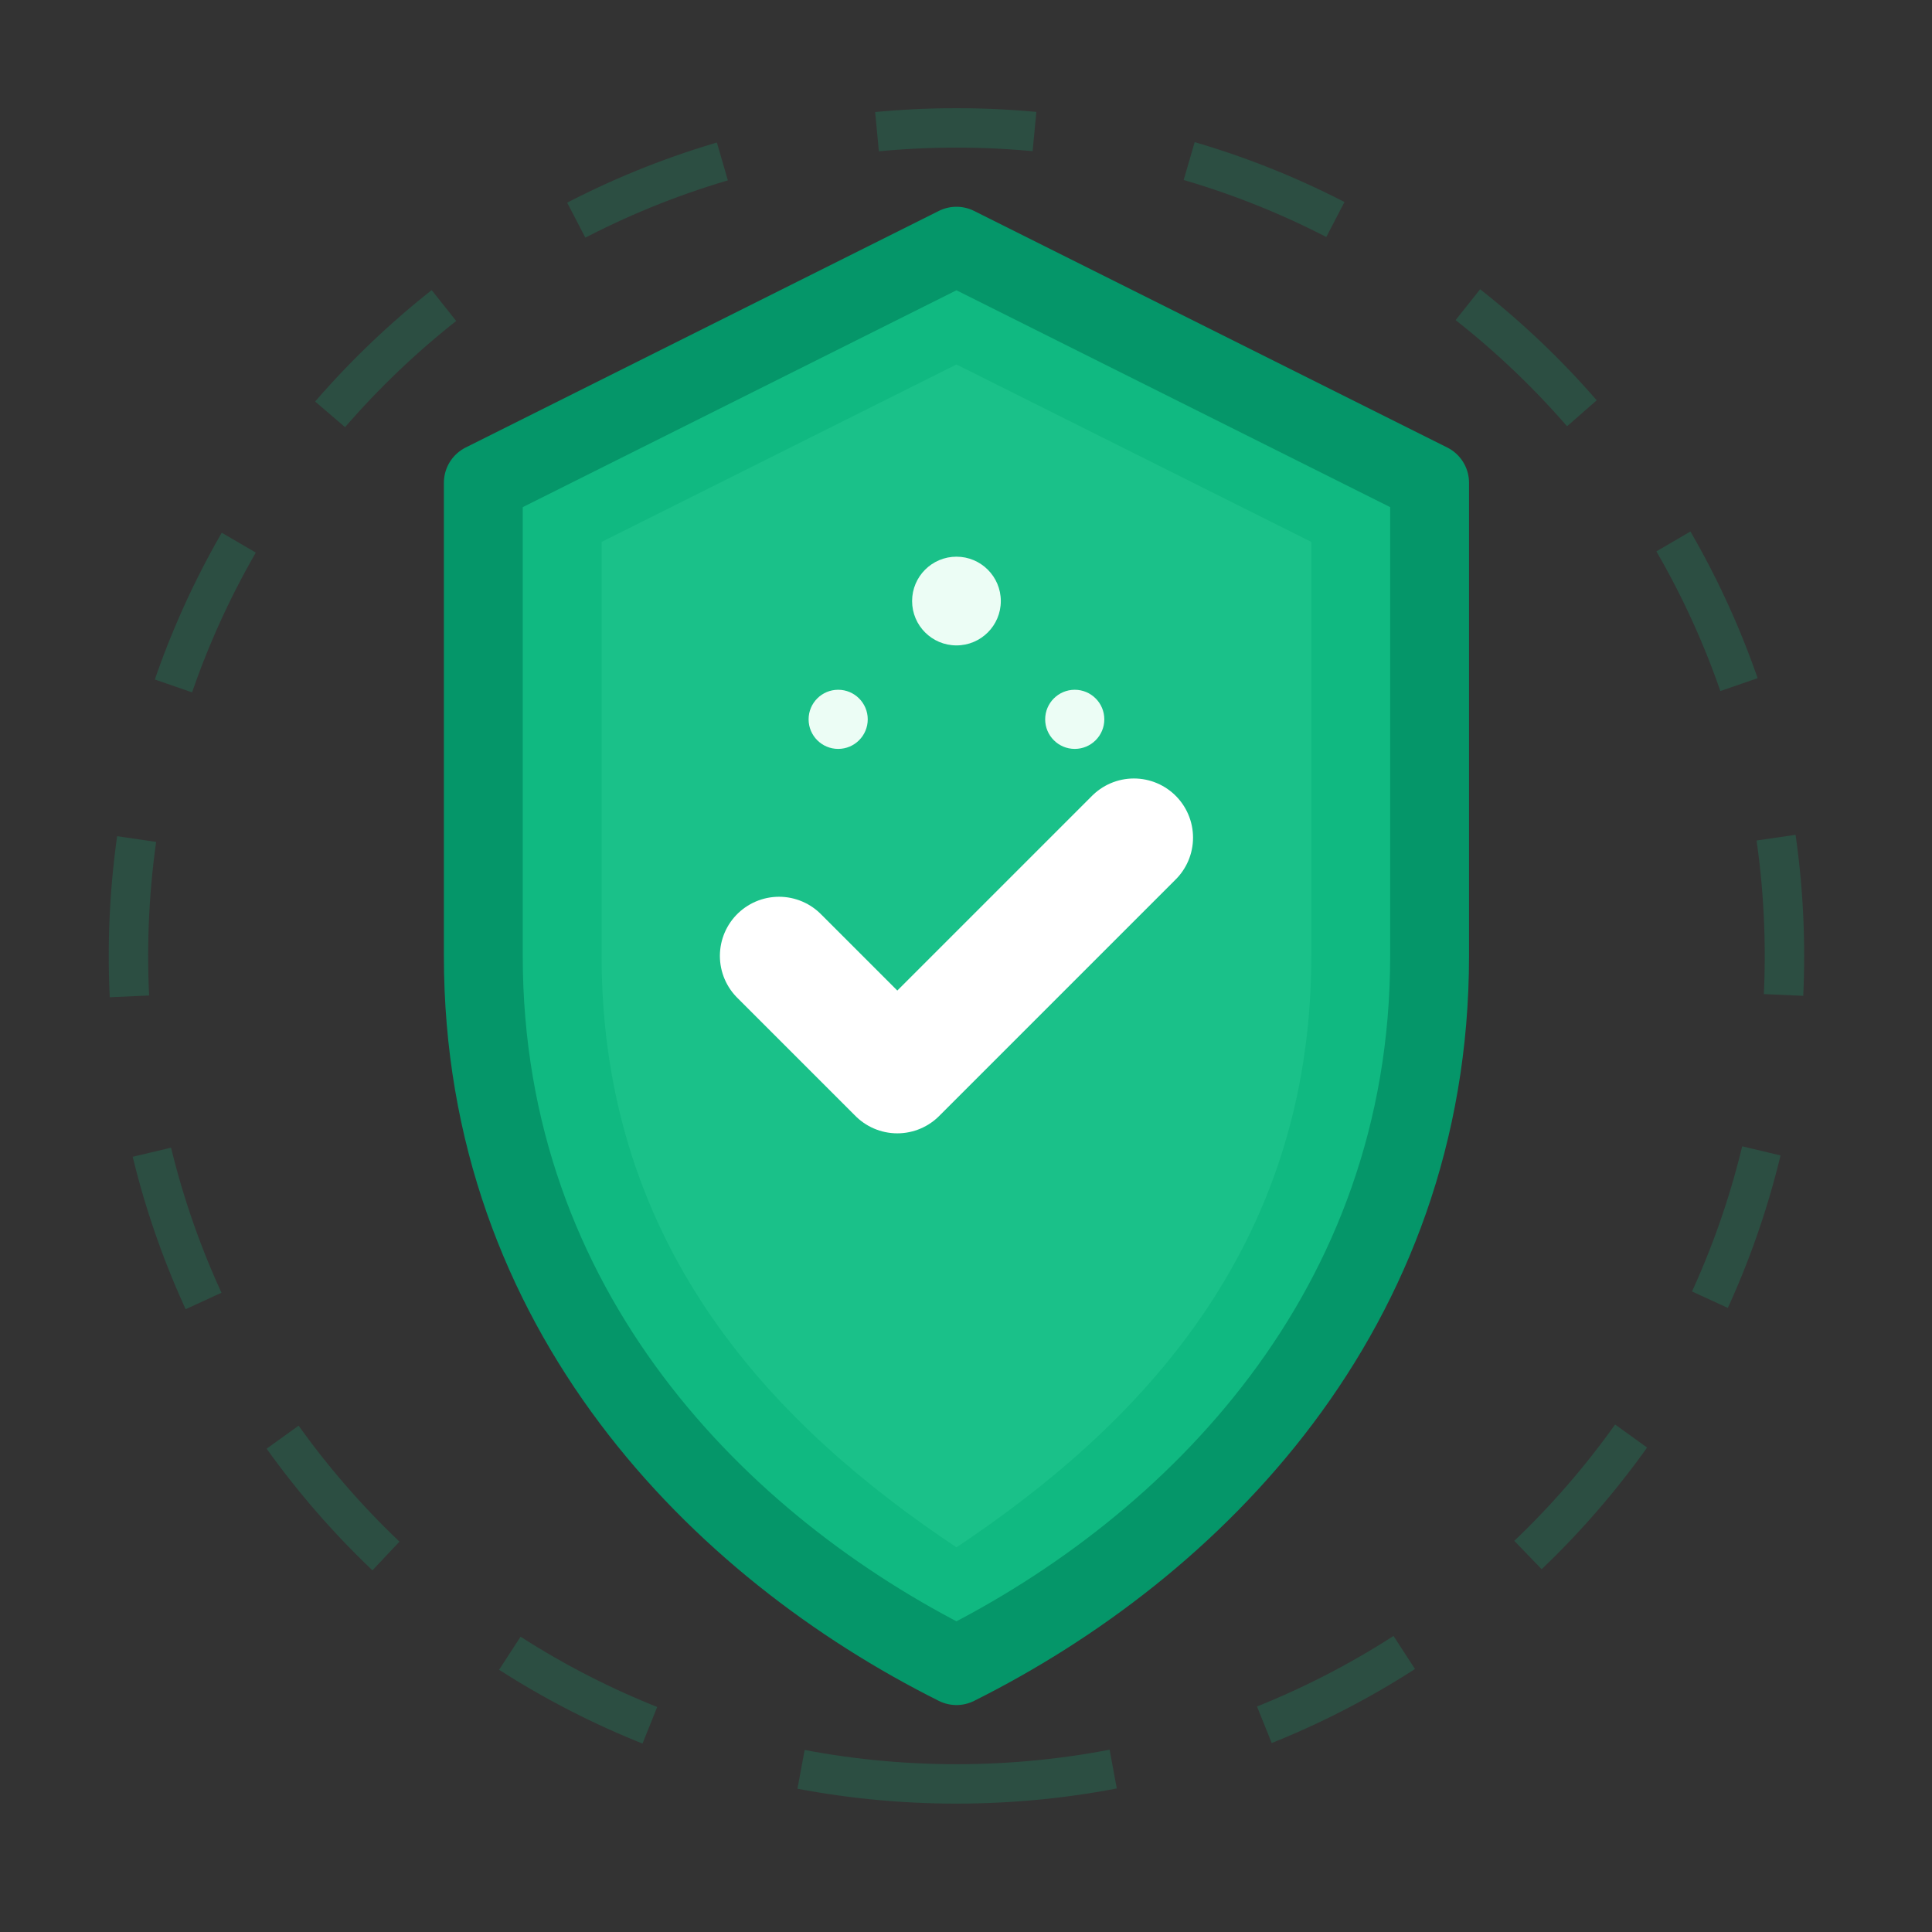 <svg width="49" height="49" viewBox="0 0 49 49" fill="none" xmlns="http://www.w3.org/2000/svg">
<rect x="0" y="0" width="49" height="49" fill="#333333" stroke="none"/>
<path d="M24.258 6.244L36.258 12.244V24.244C36.258 33.244 30.258 39.244 24.258 42.244C18.258 39.244 12.258 33.244 12.258 24.244V12.244L24.258 6.244Z" fill="#10B981" stroke="#059669" stroke-width="2" stroke-linejoin="round"/>
<path opacity="0.3" d="M24.258 9.244L33.258 13.744V24.244C33.258 31.744 28.758 36.244 24.258 39.244C19.758 36.244 15.258 31.744 15.258 24.244V13.744L24.258 9.244Z" fill="#34D399"/>
<path d="M19.758 24.244L22.758 27.244L28.758 21.244" stroke="white" stroke-width="3" stroke-linecap="round" stroke-linejoin="round"/>
<path d="M21.258 18.994C21.672 18.994 22.008 18.658 22.008 18.244C22.008 17.83 21.672 17.494 21.258 17.494C20.844 17.494 20.508 17.83 20.508 18.244C20.508 18.658 20.844 18.994 21.258 18.994Z" fill="#ECFDF5"/>
<path d="M27.258 18.994C27.672 18.994 28.008 18.658 28.008 18.244C28.008 17.83 27.672 17.494 27.258 17.494C26.844 17.494 26.508 17.83 26.508 18.244C26.508 18.658 26.844 18.994 27.258 18.994Z" fill="#ECFDF5"/>
<path d="M24.258 16.369C24.879 16.369 25.383 15.866 25.383 15.244C25.383 14.623 24.879 14.119 24.258 14.119C23.637 14.119 23.133 14.623 23.133 15.244C23.133 15.866 23.637 16.369 24.258 16.369Z" fill="#ECFDF5"/>
<path opacity="0.2" d="M24.258 45.244C35.856 45.244 45.258 35.842 45.258 24.244C45.258 12.646 35.856 3.244 24.258 3.244C12.66 3.244 3.258 12.646 3.258 24.244C3.258 35.842 12.66 45.244 24.258 45.244Z" stroke="#10B981" stroke-dasharray="4 4"/>
</svg>
